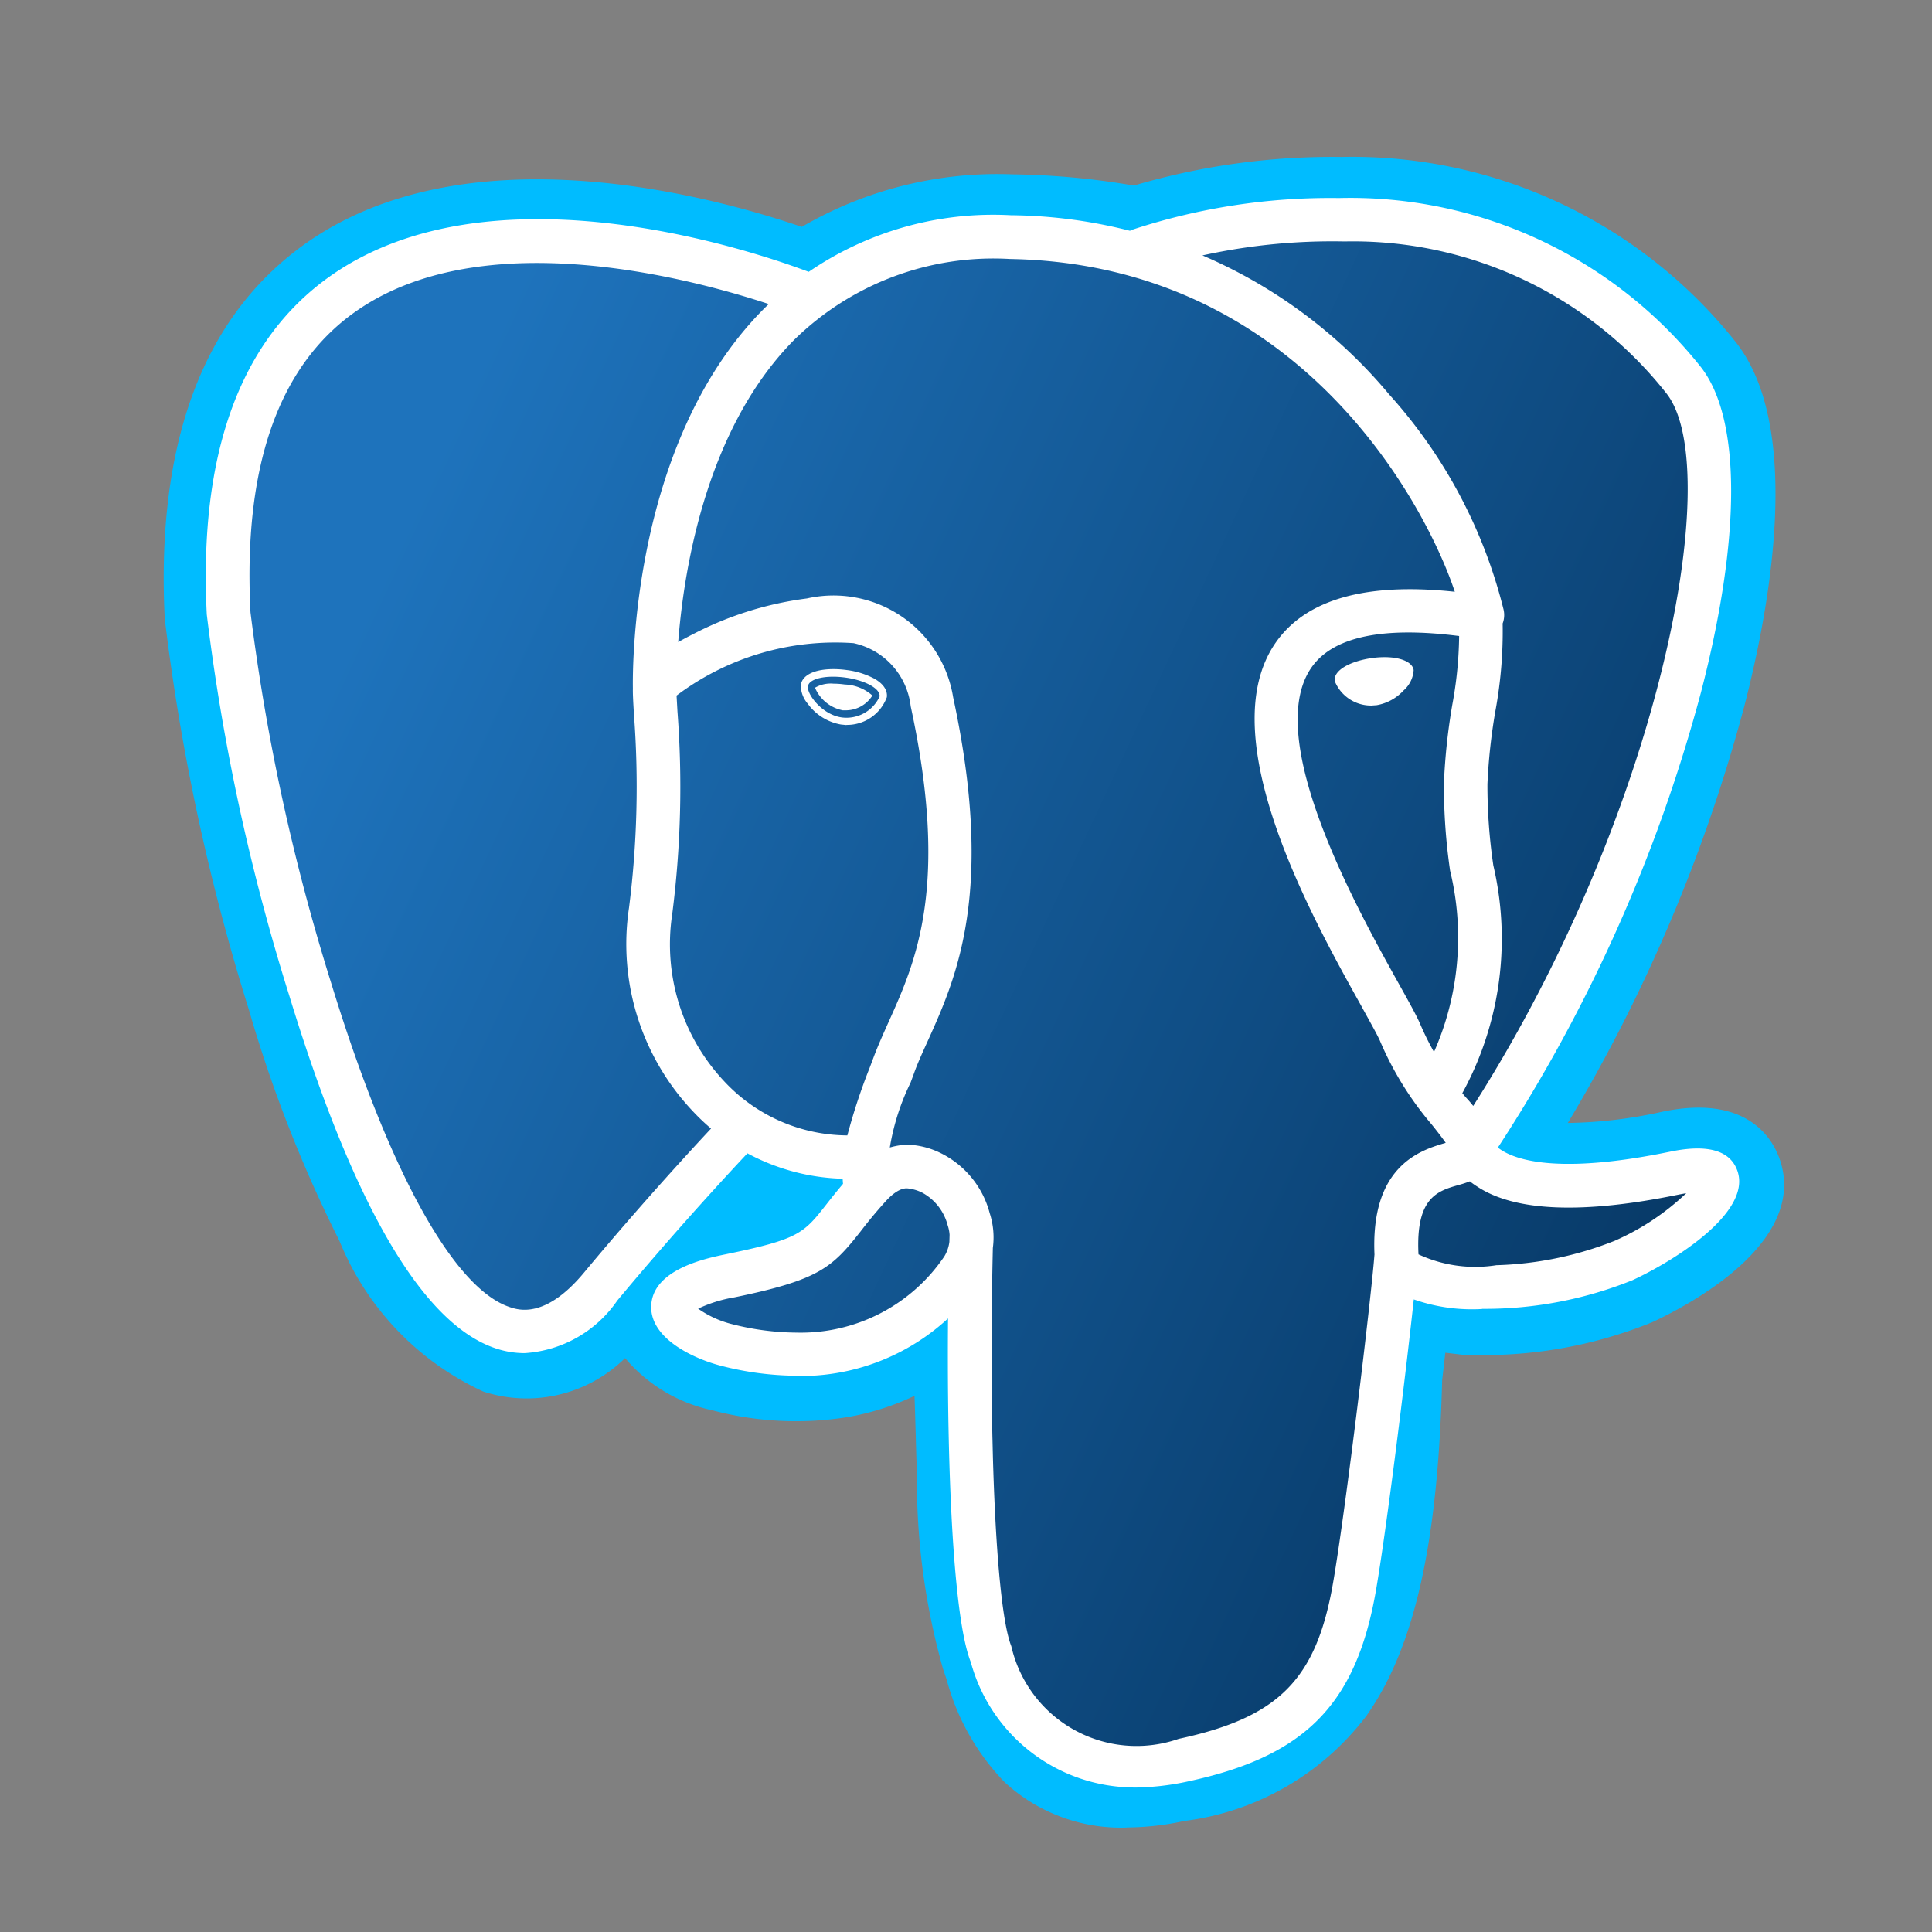 <svg xmlns="http://www.w3.org/2000/svg" xmlns:xlink="http://www.w3.org/1999/xlink" width="37" height="37" viewBox="0 0 37 37">
  <rect x="0" y="0" width="37" height="37" fill="#808080" stroke="none"/>
  <defs>
    <linearGradient id="linear-gradient" x1="0.159" y1="0.21" x2="1" y2="0.657" gradientUnits="objectBoundingBox">
      <stop offset="0" stop-color="#1e73bc"/>
      <stop offset="1" stop-color="#073865"/>
    </linearGradient>
  </defs>
  <g id="icon_iblinfotech_technology_database_postgre_sql" transform="translate(-102 -167)">
    <rect id="Rectangle_867" data-name="Rectangle 867" width="37" height="37" transform="translate(102 167)" fill="none"/>
    <g id="Group_12872" data-name="Group 12872" transform="translate(-12.924 -241.218)">
      <path id="Path_5899" data-name="Path 5899" d="M40.192,30.049c.205-1.707.144-1.957,1.415-1.681l.323.029a7.354,7.354,0,0,0,3.008-.506c1.617-.75,2.576-2,.982-1.674-3.638.75-3.888-.481-3.888-.481,3.842-5.7,5.448-12.934,4.062-14.706C42.312,6.2,35.768,8.483,35.659,8.542l-.035.007A12.93,12.93,0,0,0,33.2,8.3a6,6,0,0,0-3.843,1.15S17.68,4.636,18.223,15.494c.115,2.31,3.311,17.478,7.122,12.9,1.393-1.675,2.739-3.092,2.739-3.092a3.534,3.534,0,0,0,2.308.589l.065-.055a2.524,2.524,0,0,0,.026.652c-.982,1.1-.693,1.29-2.656,1.694-1.986.409-.819,1.138-.058,1.328a4.034,4.034,0,0,0,4.5-1.463l-.057.231c.385.308.359,2.215.414,3.577a12.869,12.869,0,0,0,.424,3.383c.278.749.605,2.68,3.185,2.127,2.156-.463,3.8-1.128,3.954-7.313" transform="translate(101.104 404.515)"/>
      <path id="Path_5900" data-name="Path 5900" d="M32.788,36.094a3.286,3.286,0,0,1-2.335-.867,4.478,4.478,0,0,1-1.112-1.965l-.07-.207a13.317,13.317,0,0,1-.5-3.766c-.01-.244-.017-.5-.024-.763-.006-.195-.012-.439-.022-.7a4.915,4.915,0,0,1-1.3.41,6.239,6.239,0,0,1-2.57-.133,3,3,0,0,1-1.673-1,2.685,2.685,0,0,1-2.715.641,5.413,5.413,0,0,1-2.754-2.883,25.9,25.9,0,0,1-1.734-4.425,41.687,41.687,0,0,1-1.613-7.494c-.169-3.381.741-5.8,2.7-7.186,3.1-2.189,7.793-.9,9.5-.317a7.44,7.44,0,0,1,4.031-1.006,14.714,14.714,0,0,1,2.329.215A13.4,13.4,0,0,1,36.9,4.1a9.376,9.376,0,0,1,7.561,3.556c1.278,1.633.646,5.062.156,6.961A31.118,31.118,0,0,1,41.236,22.6a8.862,8.862,0,0,0,1.818-.217c1.639-.339,2.118.54,2.248.934.521,1.578-1.744,2.771-2.451,3.1a8.578,8.578,0,0,1-3.59.621l-.053,0L38.891,27l-.031.265-.03.259c-.081,3.134-.529,5.119-1.45,6.43a5.192,5.192,0,0,1-3.49,2.014,5.236,5.236,0,0,1-1.1.124Zm-2.4-11.407c.736.589.8,1.7.858,3.77.007.258.014.5.023.732a13.531,13.531,0,0,0,.347,3c.036.1.068.2.1.3.283.867.425,1.3,1.648,1.039a2.753,2.753,0,0,0,1.968-1.006c.6-.855.937-2.575,1-5.113l1.249.03-1.241-.149.036-.31c.119-1.021.2-1.759.887-2.247a2.119,2.119,0,0,1,1.669-.264,1.867,1.867,0,0,1-.737-1.1l-.1-.513.293-.435A28.468,28.468,0,0,0,42.2,13.987c.759-2.939.527-4.5.3-4.795-3.063-3.915-8.376-2.3-8.931-2.115l-.094.051L33,7.216l-.241-.05a11.8,11.8,0,0,0-2.192-.227,4.745,4.745,0,0,0-3.066.9l-.57.432L26.269,8c-1.413-.578-5.566-1.74-7.757-.188-1.216.861-1.77,2.549-1.647,5.017a40.355,40.355,0,0,0,1.507,6.89c1.262,4.133,2.409,5.506,2.887,5.666.083.028.3-.14.516-.4,1.4-1.687,2.737-3.094,2.793-3.153l.724-.761.875.581a2.313,2.313,0,0,0,1.141.392l2.086-1.779-.3,3.084a1.268,1.268,0,0,0,.017.339l.091.585-.393.44-.045.051,1.146.529Z" transform="translate(103.713 407.124)" fill="#00bcff"/>
      <path id="Path_5901" data-name="Path 5901" d="M45.919,26.215c-3.638.75-3.888-.481-3.888-.481,3.841-5.7,5.447-12.935,4.061-14.706C42.312,6.2,35.768,8.482,35.658,8.542l-.035.006A12.988,12.988,0,0,0,33.2,8.3a6,6,0,0,0-3.843,1.15S17.679,4.636,18.222,15.494c.115,2.31,3.311,17.478,7.122,12.9,1.393-1.675,2.739-3.092,2.739-3.092a3.533,3.533,0,0,0,2.308.589l.065-.055a2.552,2.552,0,0,0,.026.652c-.982,1.1-.694,1.29-2.656,1.694-1.986.409-.819,1.138-.057,1.328a4.033,4.033,0,0,0,4.5-1.463l-.058.231c.385.308.655,2,.61,3.542a9.745,9.745,0,0,0,.228,3.418c.3.824.605,2.68,3.185,2.127,2.156-.462,3.273-1.66,3.429-3.656.11-1.42.36-1.21.376-2.48l.2-.6c.231-1.925.037-2.546,1.365-2.257l.323.028a7.35,7.35,0,0,0,3.008-.506c1.617-.751,2.577-2,.982-1.674Z" transform="translate(101.104 404.515)" fill="url(#linear-gradient)"/>
      <path id="Path_5902" data-name="Path 5902" d="M34.6,36.972a3.254,3.254,0,0,1-3.111-2.4c-.408-1.02-.5-4.981-.405-8.23a.417.417,0,0,1,.834.023c-.1,3.746.044,7.141.346,7.9a2.46,2.46,0,0,0,3.207,1.776c1.919-.412,2.637-1.139,2.957-2.994.246-1.424.731-5.473.791-6.272a.417.417,0,0,1,.831.062c-.062.832-.546,4.874-.8,6.352-.378,2.191-1.355,3.185-3.6,3.667a5.015,5.015,0,0,1-1.045.118ZM22.943,28.654a1.733,1.733,0,0,1-.553-.091c-1.4-.466-2.727-2.741-3.955-6.762a40.791,40.791,0,0,1-1.578-7.294c-.154-3.078.639-5.256,2.356-6.473,3.4-2.408,9.114-.115,9.356-.016a.417.417,0,0,1-.315.772h0c-.055-.023-5.537-2.219-8.56-.074-1.469,1.041-2.143,2.976-2,5.75a40.481,40.481,0,0,0,1.543,7.092c1.1,3.59,2.343,5.855,3.421,6.214.169.057.684.228,1.421-.657,1.386-1.667,2.659-3,2.671-3.011a.417.417,0,0,1,.6.577c-.013.013-1.266,1.324-2.632,2.967a2.326,2.326,0,0,1-1.773,1.006Zm18.138-3.512a.417.417,0,0,1-.345-.65c3.883-5.762,5.246-12.723,4.078-14.214a7.644,7.644,0,0,0-6.167-2.914,11.571,11.571,0,0,0-3.738.54l-.063.026a.418.418,0,0,1-.357-.751l.112-.046-.006,0,.006,0a12.1,12.1,0,0,1,3.937-.6,8.574,8.574,0,0,1,6.932,3.236c.773.987.774,3.262,0,6.24a30.208,30.208,0,0,1-4.049,8.954.416.416,0,0,1-.346.184Zm.2,2.667a3.369,3.369,0,0,1-1.613-.307.835.835,0,0,1-.445-.675c-.1-1.753.867-2.058,1.361-2.2-.069-.1-.167-.226-.268-.352a6.213,6.213,0,0,1-.985-1.588c-.047-.115-.2-.382-.369-.692-.935-1.677-2.881-5.165-1.631-6.952.579-.827,1.73-1.152,3.427-.97C40.258,12.555,37.88,7.8,32.24,7.7a5.449,5.449,0,0,0-4.134,1.549c-2.341,2.364-2.256,6.642-2.255,6.684a.417.417,0,0,1-.833.022c-.005-.19-.093-4.678,2.5-7.293a6.252,6.252,0,0,1,4.739-1.8A9.546,9.546,0,0,1,39.5,10.293a9.6,9.6,0,0,1,2.191,4.117.464.464,0,0,1-.35.561l-.15,0c-1.666-.267-2.734-.082-3.176.55-.951,1.358.89,4.659,1.676,6.068.2.359.345.619.412.78a5.415,5.415,0,0,0,.865,1.385,2.358,2.358,0,0,1,.518.858c.034.06.52.778,3.4.183.722-.149,1.155-.021,1.288.379.26.788-1.2,1.706-2.01,2.082a7.561,7.561,0,0,1-2.884.55Zm-1.226-1.05a2.581,2.581,0,0,0,1.5.211,6.628,6.628,0,0,0,2.264-.467,4.77,4.77,0,0,0,1.372-.912l-.131.024c-1.843.38-3.146.33-3.873-.151a1.564,1.564,0,0,1-.141-.1,2.04,2.04,0,0,1-.2.066c-.413.116-.84.235-.783,1.333Zm-11.9,2.328a5.9,5.9,0,0,1-1.431-.186c-.51-.127-1.369-.511-1.356-1.141.015-.707,1.043-.92,1.431-1,1.4-.288,1.49-.4,1.927-.958.127-.162.286-.363.5-.6a1.4,1.4,0,0,1,1.043-.541,1.561,1.561,0,0,1,.61.146,1.792,1.792,0,0,1,.972,1.167,1.5,1.5,0,0,1-.186,1.308,4.16,4.16,0,0,1-3.512,1.81ZM26.263,27.8a1.96,1.96,0,0,0,.657.3,5.1,5.1,0,0,0,1.229.161,3.317,3.317,0,0,0,2.834-1.461.706.706,0,0,0,.063-.594.992.992,0,0,0-.489-.626.812.812,0,0,0-.291-.082c-.046,0-.186,0-.422.264-.2.222-.342.4-.469.565-.544.691-.794.926-2.414,1.259a2.623,2.623,0,0,0-.7.219Zm3.205-1.923a.417.417,0,0,1-.412-.354,1.954,1.954,0,0,1-.021-.209,4.075,4.075,0,0,1-2.864-1.287,4.659,4.659,0,0,1-1.228-3.9,18.4,18.4,0,0,0,.094-3.717c-.012-.208-.021-.358-.02-.462,0-.132,0-.482,1.173-1.074a6.518,6.518,0,0,1,2.161-.673,2.321,2.321,0,0,1,2.8,1.893c.8,3.717.064,5.361-.477,6.561-.1.223-.2.435-.272.639l-.067.181a4.477,4.477,0,0,0-.456,1.921.417.417,0,0,1-.349.475l-.064,0Zm-3.614-9.813.017.3a19.156,19.156,0,0,1-.1,3.882,3.831,3.831,0,0,0,1,3.207,3.241,3.241,0,0,0,2.336,1.031h.018a11.463,11.463,0,0,1,.429-1.3L29.623,23c.086-.231.187-.454.293-.691.52-1.156,1.168-2.595.422-6.043a1.4,1.4,0,0,0-1.095-1.209A5.052,5.052,0,0,0,25.854,16.061Zm2.516-.177c-.021.147.27.541.649.593a.7.7,0,0,0,.723-.4c.02-.148-.27-.31-.649-.363S28.39,15.736,28.37,15.884Zm.736.739L29,16.615a1,1,0,0,1-.635-.4.543.543,0,0,1-.132-.354c.027-.192.261-.307.627-.307a1.887,1.887,0,0,1,.253.018,1.543,1.543,0,0,1,.523.162c.238.133.255.281.245.358A.813.813,0,0,1,29.106,16.623Zm-.6-.714a.733.733,0,0,0,.53.431l.068,0a.6.6,0,0,0,.5-.283.839.839,0,0,0-.529-.211,1.531,1.531,0,0,0-.214-.016A.6.6,0,0,0,28.508,15.909ZM39.9,15.583c.02.148-.27.541-.649.594a.7.7,0,0,1-.724-.4c-.02-.147.271-.31.649-.362S39.879,15.436,39.9,15.583Zm-.736.669a.75.75,0,0,1-.705-.468c-.03-.221.334-.389.709-.441a1.738,1.738,0,0,1,.243-.018c.323,0,.537.1.559.248a.564.564,0,0,1-.193.39.91.91,0,0,1-.515.282Zm.246-.787a1.667,1.667,0,0,0-.224.016c-.377.052-.6.2-.59.285a.645.645,0,0,0,.568.348l.078-.006a.775.775,0,0,0,.434-.24.481.481,0,0,0,.156-.275C39.824,15.542,39.685,15.465,39.41,15.465Zm1.036,8.58A.417.417,0,0,1,40.1,23.4a5.425,5.425,0,0,0,.568-3.985,11.243,11.243,0,0,1-.118-1.686,11.731,11.731,0,0,1,.16-1.492,7.62,7.62,0,0,0,.128-1.648.417.417,0,1,1,.833-.045,8.4,8.4,0,0,1-.137,1.82,11.057,11.057,0,0,0-.151,1.391,10.523,10.523,0,0,0,.113,1.559,6.169,6.169,0,0,1-.7,4.548A.417.417,0,0,1,40.446,24.045Z" transform="translate(102.027 405.478)" fill="#fff"/>
      <path id="Path_5903" data-name="Path 5903" d="M13.924,17.211" transform="translate(104 398.249)" fill="none" stroke="#fff" stroke-linecap="round" stroke-linejoin="round" stroke-width="3"/>
    </g>
  </g>
</svg>
